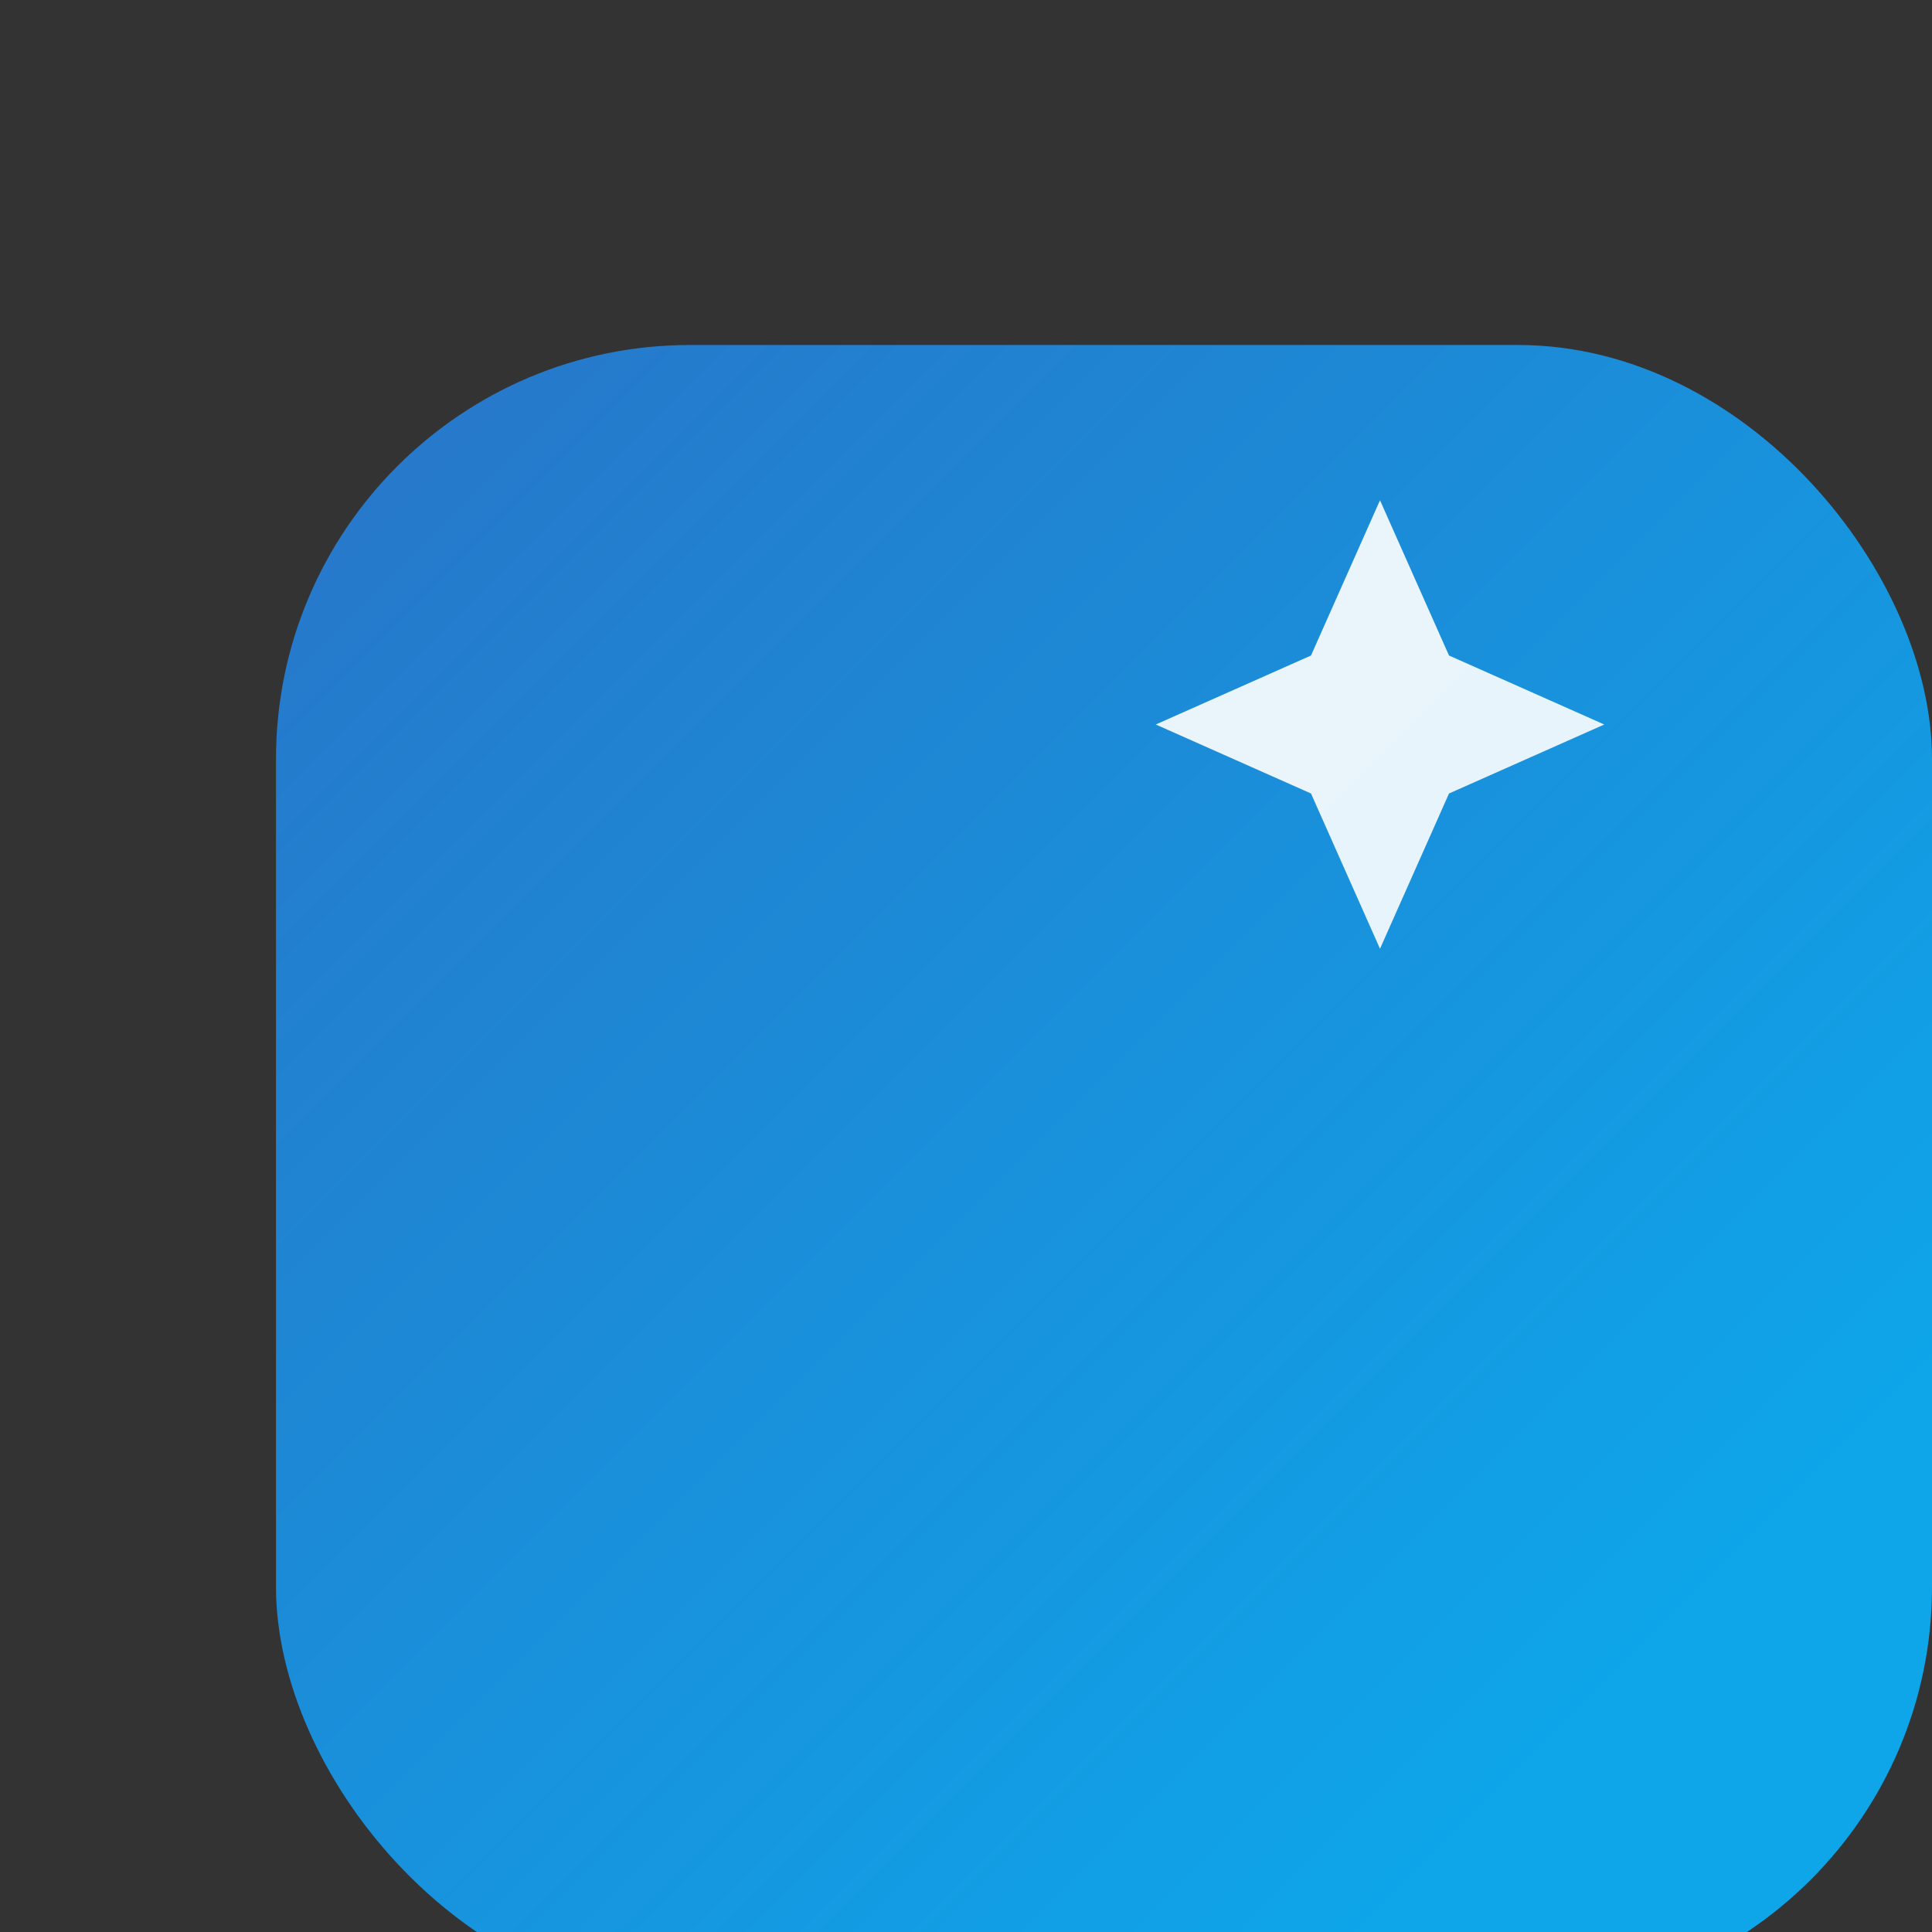 <svg viewBox="0 0 56 56" fill="none" xmlns="http://www.w3.org/2000/svg" role="img" aria-label="TAFA icon">
  <rect x="0" y="0" width="56" height="56" fill="#333333" stroke="none"/>
  <defs>
    <linearGradient id="tafaGrad" x1="8" y1="8" x2="48" y2="48" gradientUnits="userSpaceOnUse">
      <stop offset="0" stop-color="#2973c7"/>
      <stop offset="1" stop-color="#0EA5E9"/>
    </linearGradient>
  </defs>
  <rect x="8" y="10" rx="12" ry="12" width="48" height="48" fill="url(#tafaGrad)"/> 
  <path d="M20 42 L26 36 H30 C30 39.314 27.314 42 24 42 H20Z" fill="url(#tafaGrad)"/>
  <path d="M40 14.5 l2 4.5 4.5 2 -4.5 2 -2 4.5 -2-4.5 -4.5-2 4.5-2 2-4.5Z" fill="white" opacity="0.9"/>
</svg>
